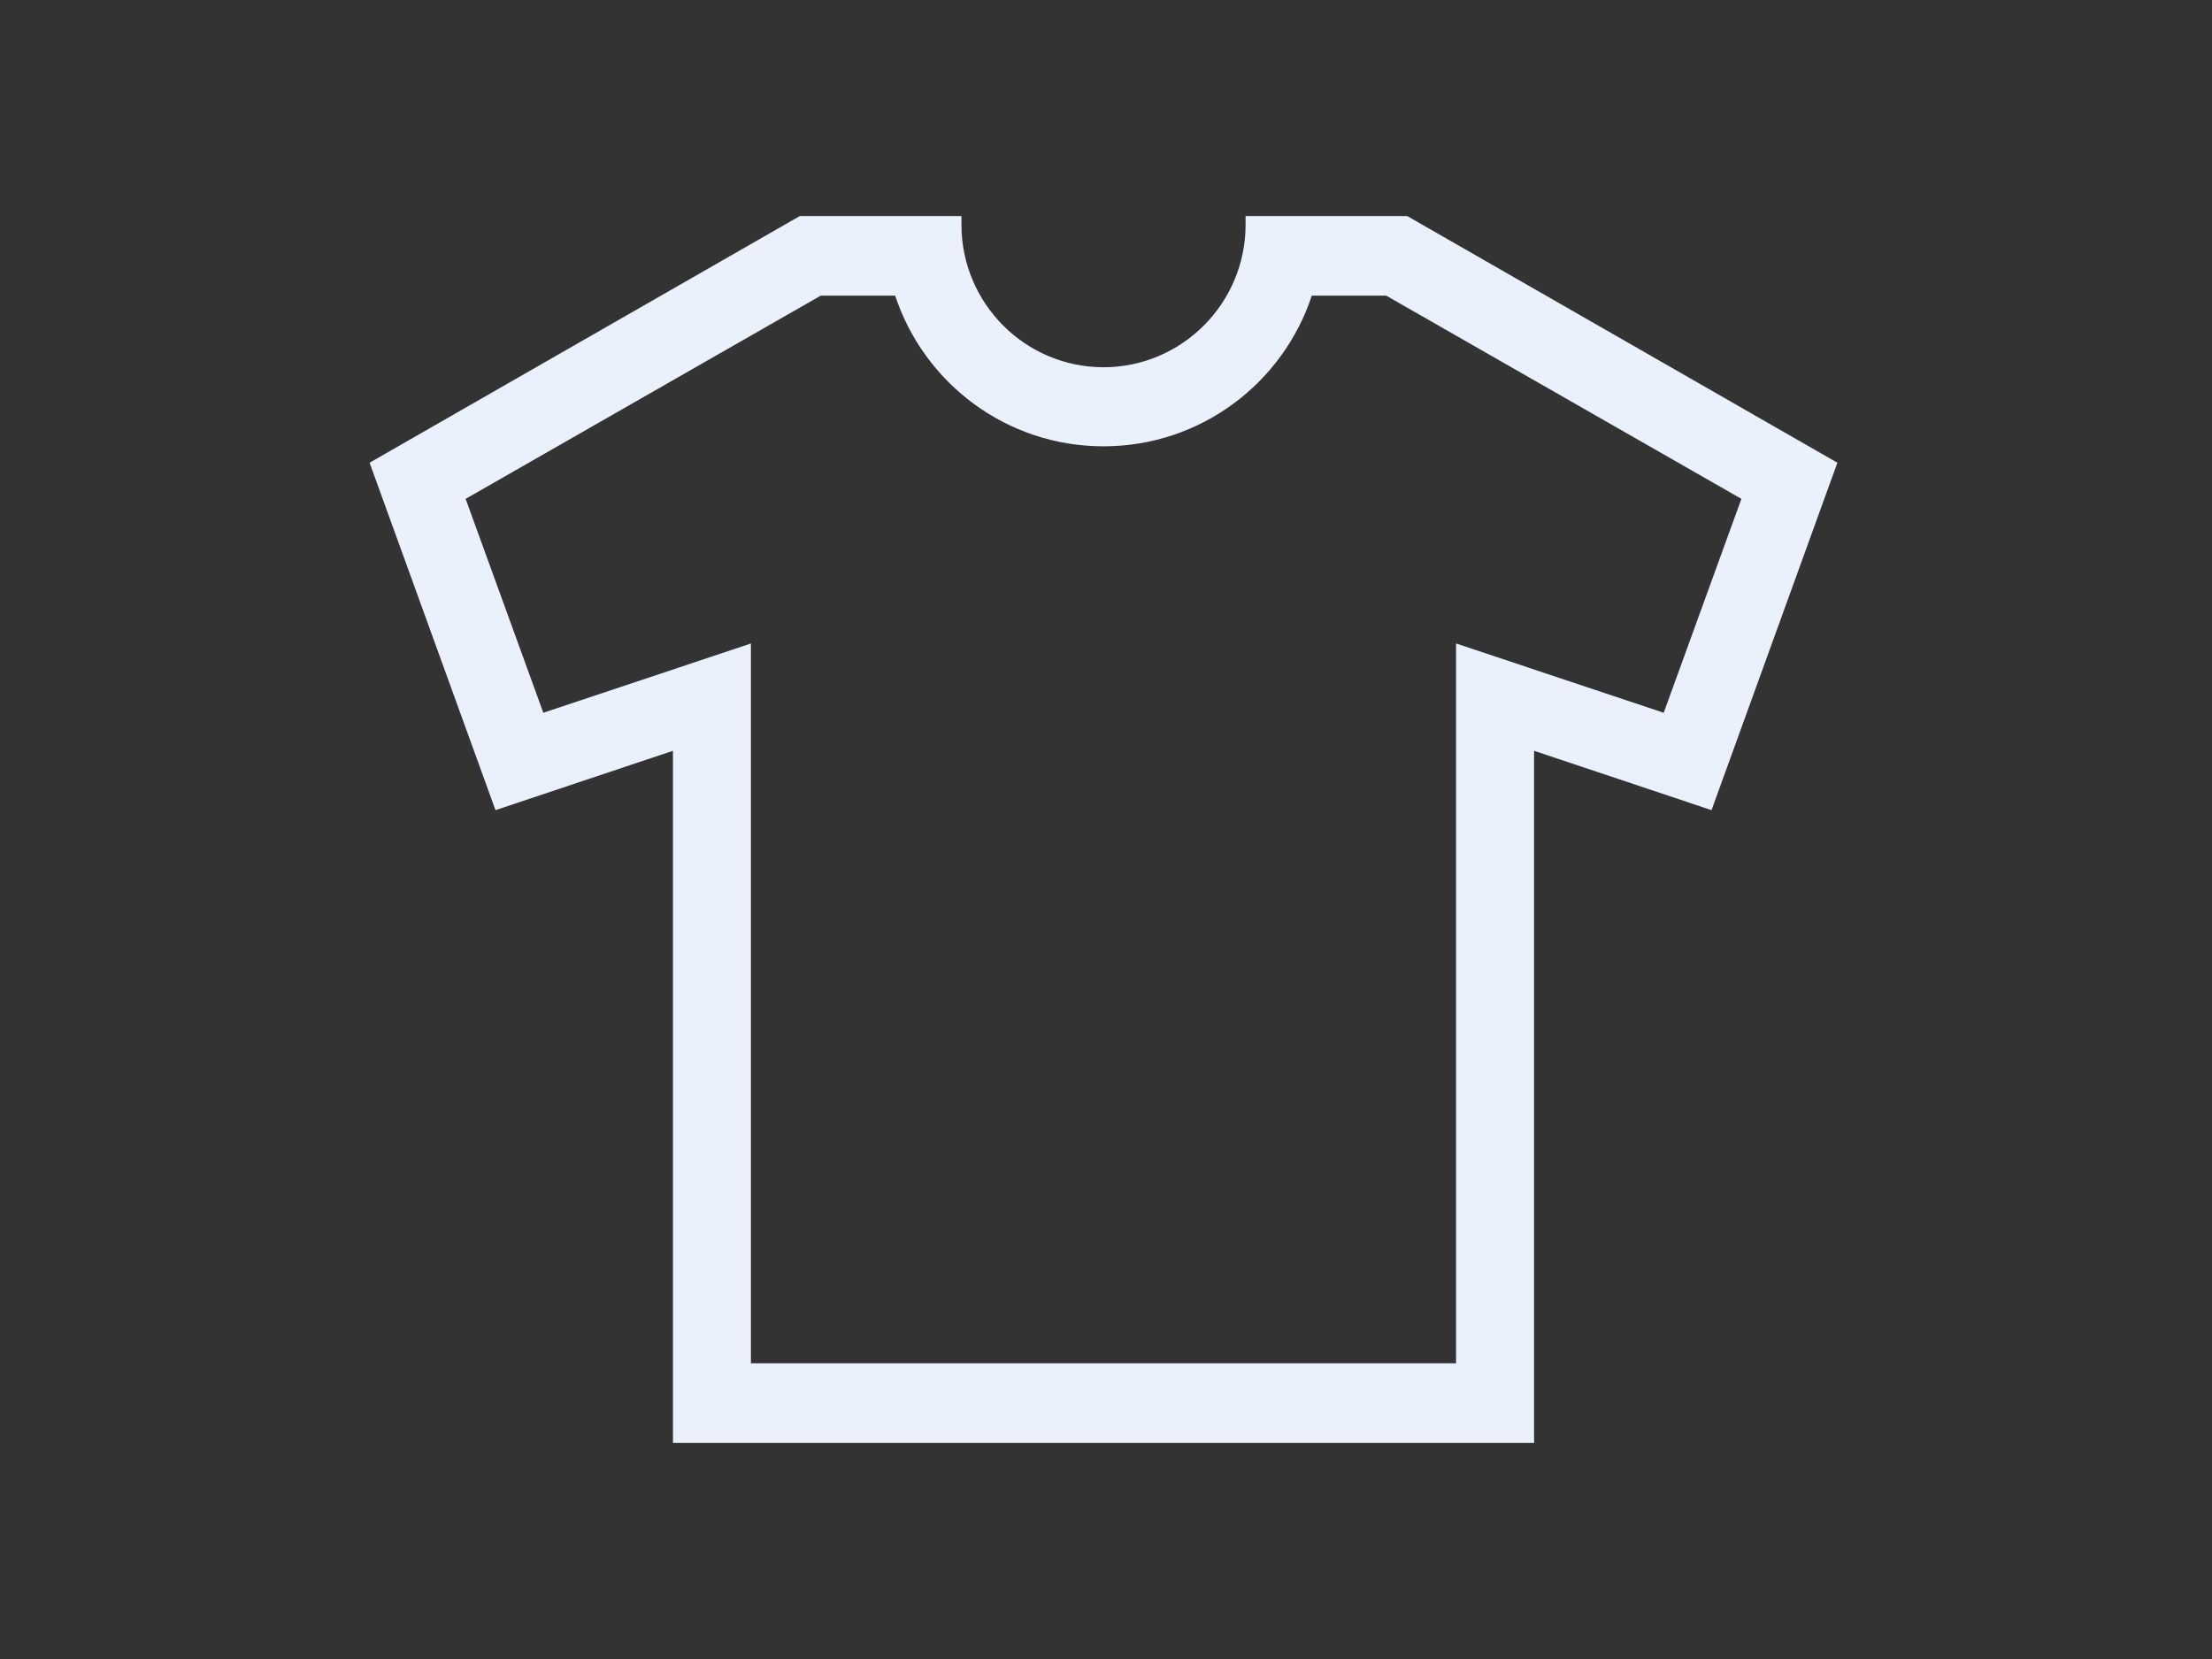 <svg width="48" height="36" viewBox="0 0 48 36" fill="none" xmlns="http://www.w3.org/2000/svg">
<rect x="0" y="0" width="48" height="36" fill="#333333" stroke="none"/>
<path fill-rule="evenodd" clip-rule="evenodd" d="M27.216 4.875H30.486L39.641 10.125L37.026 17.344L33.102 16.031V31.125H14.79V16.031L10.866 17.344L8.25 10.125L17.406 4.875H20.676C20.676 6.685 22.143 8.156 23.946 8.156C25.749 8.156 27.216 6.685 27.216 4.875ZM33.503 14.797L36.216 15.703L38.018 10.741L30.13 6.228H28.328C27.766 8.119 26.017 9.498 23.946 9.498C21.875 9.498 20.125 8.119 19.563 6.228H17.761L9.874 10.741L11.676 15.703L14.388 14.797L16.108 14.223V29.772H31.784V14.223L33.503 14.797Z" fill="#EAF1FC"/>
<path fill-rule="evenodd" clip-rule="evenodd" d="M17.356 4.688H20.863V4.875C20.863 6.582 22.247 7.969 23.946 7.969C25.645 7.969 27.029 6.582 27.029 4.875V4.688H30.536L39.871 10.041L37.14 17.58L33.289 16.292V31.312H14.603V16.292L10.752 17.58L8.02 10.041L17.356 4.688ZM17.456 5.062L8.48 10.209L10.98 17.108L14.978 15.771V30.938H32.914V15.771L36.912 17.108L39.411 10.209L30.436 5.062H27.399C27.302 6.888 25.79 8.344 23.946 8.344C22.102 8.344 20.591 6.888 20.494 5.062H17.456ZM17.711 6.04H19.703L19.743 6.175C20.282 7.988 21.96 9.31 23.946 9.31C25.932 9.31 27.609 7.989 28.148 6.175L28.188 6.04H30.18L38.248 10.656L36.33 15.938L31.971 14.483V29.959H15.92V14.483L14.448 14.975L11.562 15.938L9.644 10.656L17.711 6.04ZM17.811 6.415L10.104 10.825L11.79 15.467L14.329 14.62L16.295 13.963V29.584H31.596V13.963L36.102 15.467L37.788 10.825L30.08 6.415H28.466C27.84 8.315 26.053 9.685 23.946 9.685C21.839 9.685 20.052 8.315 19.425 6.415H17.811Z" fill="#EAF1FC"/>
</svg>
